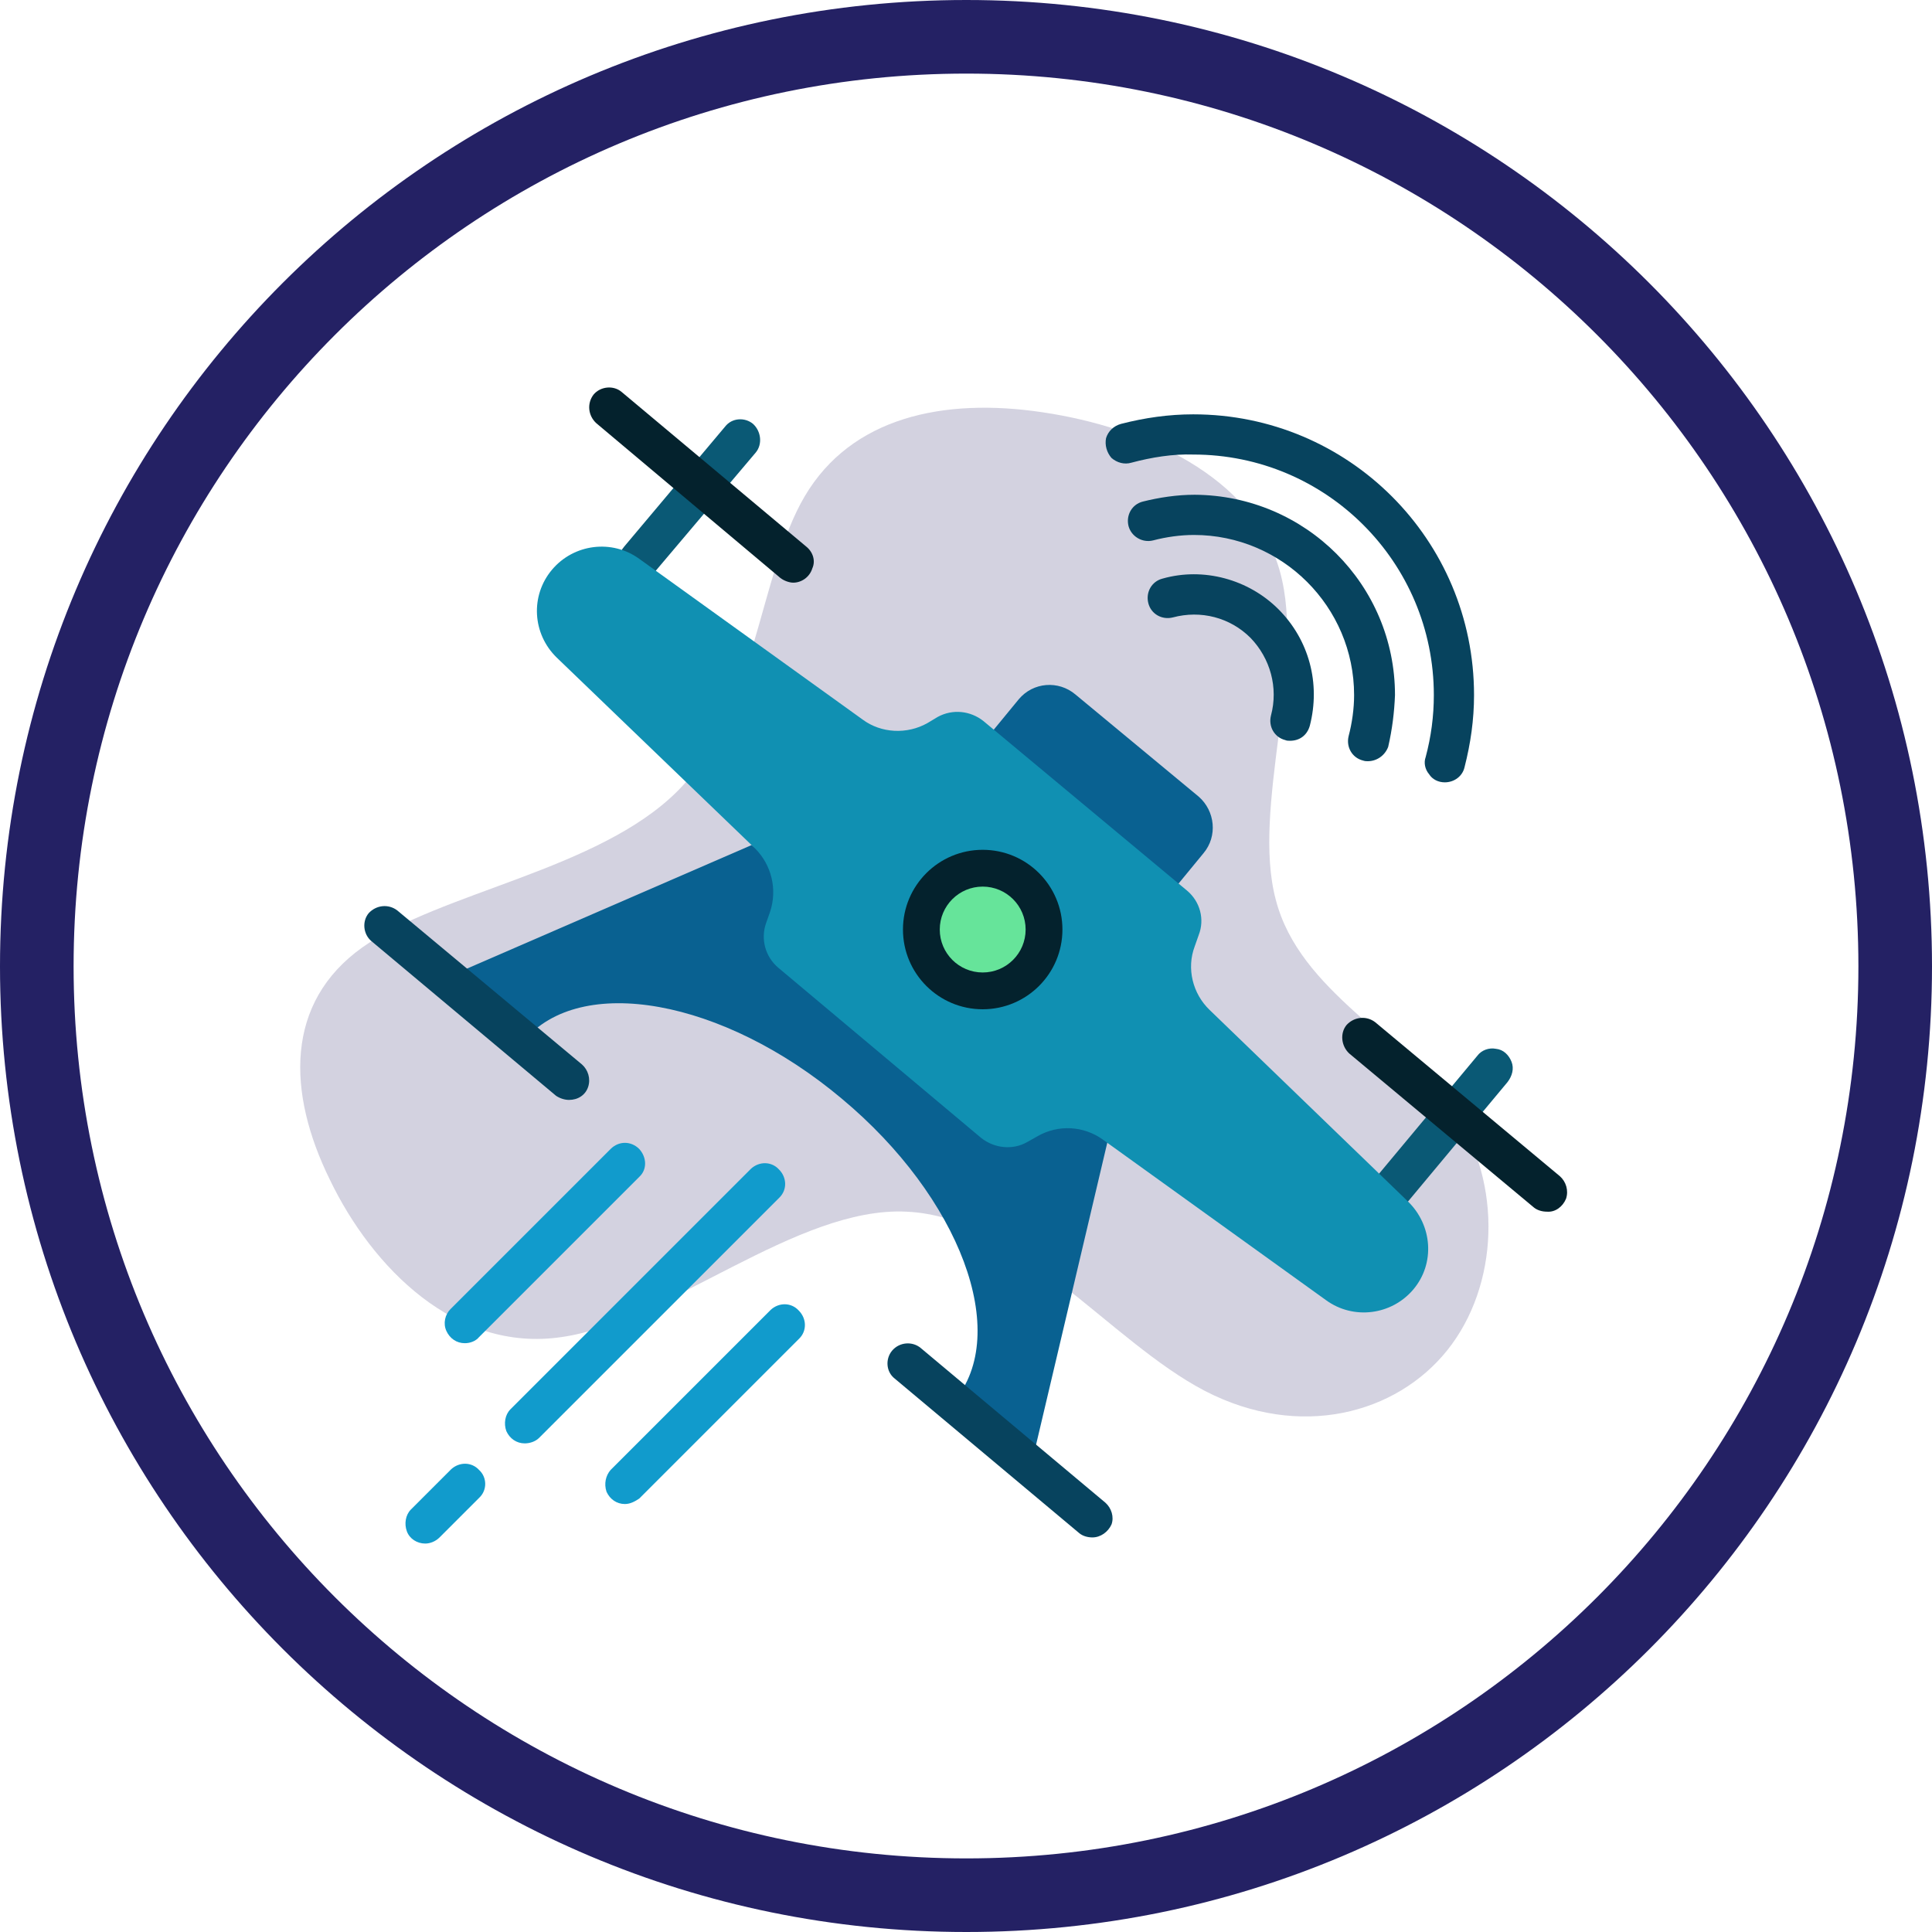 <?xml version="1.0" encoding="utf-8"?>
<!-- Generator: Adobe Illustrator 25.4.1, SVG Export Plug-In . SVG Version: 6.00 Build 0)  -->
<svg version="1.1" id="Layer_1" xmlns="http://www.w3.org/2000/svg" xmlns:xlink="http://www.w3.org/1999/xlink" x="0px" y="0px"
	 viewBox="0 0 283.5 283.5" style="enable-background:new 0 0 283.5 283.5;" xml:space="preserve">
<style type="text/css">
	.st0{opacity:0.2;fill-rule:evenodd;clip-rule:evenodd;fill:#242164;}
	.st1{fill-rule:evenodd;clip-rule:evenodd;fill:#096191;}
	.st2{fill-rule:evenodd;clip-rule:evenodd;fill:#0A5975;}
	.st3{fill-rule:evenodd;clip-rule:evenodd;fill:#1090B2;}
	.st4{fill-rule:evenodd;clip-rule:evenodd;fill:#04222D;}
	.st5{fill-rule:evenodd;clip-rule:evenodd;fill:#66E49A;}
	.st6{fill-rule:evenodd;clip-rule:evenodd;fill:#07435E;}
	.st7{fill-rule:evenodd;clip-rule:evenodd;fill:#119BCC;}
	.st8{fill-rule:evenodd;clip-rule:evenodd;fill:#242164;}
</style>
<g id="Layer_x0020_1">
	<g id="_2692655517264">
		<path class="st0" d="M48.4,173.1c-6.3-12.8-6.6-26,4.8-34.1c11.4-8.1,34.6-11.3,46.2-22.9c11.7-11.7,11.9-31.8,18.7-43.3
			c6.8-11.5,20.2-14.5,34.9-12.3c14.8,2.2,30.9,9.4,34.8,23.3s-4.2,34.6-0.6,48.2c3.5,13.6,18.9,20.2,26.1,31
			c7.3,10.7,6.6,25.7-0.9,35.1c-7.5,9.4-21.7,13.2-35.6,6c-14-7.3-27.5-25.6-43.8-26.3C116.9,177,98,194,82.4,196.2
			C66.9,198.5,54.6,186,48.4,173.1z"/>
		<g>
			<path id="Shape" class="st1" d="M172.9,129.7l-16.4-9l-10.7-13.6l3.7-4.5c2.1-2.5,5.8-2.8,8.3-0.7l18.1,15
				c2.4,2.1,2.8,5.8,0.7,8.3L172.9,129.7z"/>
			<path id="Shape_0" class="st2" d="M93.9,85c-1.2,0-2.2-0.6-2.7-1.7c-0.5-1-0.4-2.2,0.4-3.1l14.8-17.6c1-1.3,2.9-1.4,4.1-0.4
				c1.2,1.1,1.4,3,0.4,4.2L96.1,83.9C95.5,84.5,94.8,85,93.9,85L93.9,85z"/>
			<path id="Shape_1" class="st2" d="M204.6,177.2c-1.2,0-2.2-0.6-2.7-1.7c-0.5-1.1-0.4-2.3,0.4-3.2l14.5-17.4
				c0.6-0.8,1.7-1.2,2.7-1c1.1,0.1,1.9,0.9,2.3,1.9c0.4,1,0.1,2.1-0.6,3l-14.5,17.4C206.2,176.8,205.4,177.2,204.6,177.2
				L204.6,177.2z"/>
			<path id="Shape_2" class="st1" d="M162.5,167.6l-11.2,47.5l-11.3-9.5c8.4-9.9,0.9-29.9-16.5-44.4c-17.4-14.6-38.4-18.4-46.7-8.4
				l-11.2-9.4l44.7-19.4L162.5,167.6z"/>
			<path id="Shape_3" class="st3" d="M207.4,189.2c-3.2,3.8-8.8,4.5-12.8,1.6l-32.8-23.6c-2.8-2-6.5-2.2-9.5-0.5l-1.6,0.9
				c-2.1,1.2-4.8,0.9-6.7-0.6L114.2,142c-1.9-1.6-2.6-4.2-1.8-6.5l0.6-1.7c1.1-3.3,0.2-6.9-2.2-9.3L81.7,96.5
				c-3.6-3.5-3.9-9.1-0.7-12.9c3.2-3.8,8.8-4.5,12.8-1.6l32.8,23.6c2.7,2,6.5,2.2,9.5,0.5l1.5-0.9c2.2-1.2,4.8-0.9,6.7,0.6
				l29.9,24.9c1.9,1.6,2.6,4.2,1.7,6.5l-0.6,1.7c-1.2,3.2-0.3,6.9,2.2,9.3l29.1,28.1C210.2,179.8,210.6,185.4,207.4,189.2
				L207.4,189.2z"/>
			<circle id="Oval" class="st4" cx="144.2" cy="136.4" r="11.7"/>
			<circle id="Oval_4" class="st5" cx="144.2" cy="136.4" r="6.3"/>
			<path id="Shape_5" class="st4" d="M116.4,85.5c-0.6,0-1.4-0.3-1.9-0.7L87.5,62.1c-1.2-1.1-1.4-2.9-0.4-4.2c1-1.2,2.9-1.4,4.1-0.4
				l27.1,22.7c1,0.8,1.4,2.1,0.9,3.2C118.8,84.7,117.6,85.5,116.4,85.5L116.4,85.5z"/>
			<path id="Shape_6" class="st4" d="M227,177.8c-0.7,0-1.4-0.2-1.9-0.6L198,154.6c-1.2-1.1-1.4-3-0.4-4.2c1.1-1.2,2.9-1.4,4.2-0.4
				l27.1,22.6c0.9,0.8,1.3,2.1,0.9,3.3C229.3,177.1,228.2,177.9,227,177.8L227,177.8z"/>
			<path id="Shape_7" class="st6" d="M83.5,161.4c-0.6,0-1.3-0.2-1.9-0.6l-27.1-22.7c-1.2-1-1.4-2.9-0.4-4.1
				c1.1-1.2,2.9-1.4,4.2-0.4l27.1,22.6c0.9,0.8,1.3,2.1,0.9,3.3C85.9,160.7,84.8,161.4,83.5,161.4z"/>
			<path id="Shape_8" class="st6" d="M160.3,225.6c-0.7,0-1.4-0.2-1.9-0.6l-27.1-22.7c-1.3-1-1.4-2.9-0.4-4.1c1.1-1.3,3-1.4,4.2-0.4
				l27.1,22.7c0.9,0.8,1.3,2.1,0.9,3.2C162.6,224.8,161.5,225.6,160.3,225.6z"/>
			<g>
				<path id="Shape_9" class="st7" d="M77,211.8c-1.2,0-2.2-0.7-2.7-1.8c-0.4-1.1-0.2-2.4,0.6-3.2l35.3-35.3c1.2-1.1,3-1.1,4.1,0.1
					c1.2,1.2,1.2,3,0.1,4.1L79.1,211C78.6,211.5,77.8,211.8,77,211.8z"/>
				<path id="Shape_10" class="st7" d="M68.2,197.1c-1.2,0-2.2-0.7-2.7-1.8c-0.5-1.1-0.2-2.4,0.6-3.2l23.5-23.5c1.2-1.2,3-1.2,4.2,0
					c1.1,1.2,1.2,3,0,4.1l-23.5,23.5C69.8,196.8,69,197.1,68.2,197.1z"/>
				<path id="Shape_11" class="st7" d="M91.7,220.7c-1.2,0-2.2-0.7-2.7-1.8c-0.4-1.2-0.1-2.4,0.6-3.2l23.5-23.5
					c1.2-1.1,3-1.1,4.1,0.1c1.2,1.2,1.2,3,0.1,4.1l-23.5,23.5C93.2,220.3,92.5,220.7,91.7,220.7z"/>
				<path id="Shape_12" class="st7" d="M62.4,226.5c-1.2,0-2.3-0.7-2.7-1.8c-0.4-1.1-0.2-2.4,0.6-3.2l5.9-5.9c1.2-1.1,3-1.1,4.1,0.1
					c1.2,1.1,1.2,3,0,4.1l-5.8,5.8C63.9,226.2,63.1,226.5,62.4,226.5z"/>
			</g>
			<path id="Shape_13" class="st6" d="M212,114.8c-0.9,0-1.8-0.4-2.3-1.2c-0.6-0.7-0.8-1.7-0.5-2.5c0.8-3,1.2-6,1.2-9.1
				c0-19.5-15.8-35.3-35.3-35.3c-3-0.1-6.1,0.4-9.1,1.2c-1,0.3-2.1,0-2.9-0.7c-0.7-0.8-1-1.9-0.8-2.9c0.3-1,1.1-1.8,2.2-2.1
				c3.5-0.9,7-1.4,10.6-1.4c22.8,0,41.2,18.4,41.2,41.2c0,3.6-0.5,7.1-1.4,10.6C214.6,113.9,213.4,114.8,212,114.8L212,114.8z"/>
			<path id="Shape_14" class="st6" d="M200.7,111.7c-0.2,0-0.4,0-0.7-0.1c-1.6-0.4-2.5-2-2.1-3.6c0.5-1.9,0.8-4,0.8-6
				c0-13-10.6-23.5-23.5-23.5c-2,0-4.1,0.3-6,0.8c-1.6,0.4-3.2-0.6-3.6-2.1c-0.4-1.6,0.5-3.2,2.1-3.6c2.4-0.6,5-1,7.6-1
				c16.3,0.1,29.4,13.2,29.4,29.4c-0.1,2.5-0.4,5-1,7.6C203.2,110.9,202,111.7,200.7,111.7L200.7,111.7z"/>
			<path id="Shape_15" class="st6" d="M189.3,108.7c-0.2,0-0.5,0-0.7-0.1c-1.6-0.4-2.5-2-2.1-3.6c1.1-4.1-0.1-8.4-3-11.4
				c-3-3-7.3-4.1-11.4-3c-1.6,0.4-3.2-0.5-3.6-2.1c-0.4-1.6,0.5-3.2,2.1-3.6c6-1.7,12.6,0.1,17,4.5c4.5,4.5,6.2,10.9,4.6,17.1
				C191.8,107.9,190.7,108.7,189.3,108.7L189.3,108.7z"/>
		</g>
		<path class="st8" d="M141.8,0C220,0,283.5,63.4,283.5,141.8c0,78.3-63.4,141.7-141.7,141.7C63.4,283.5,0,220,0,141.8
			C0,63.4,63.4,0,141.8,0z M141.8,10.8c72.3,0,130.9,58.6,130.9,131c0,72.3-58.6,130.9-130.9,130.9c-72.4,0-131-58.6-131-130.9
			C10.8,69.4,69.4,10.8,141.8,10.8z"/>
	</g>
</g>
</svg>
